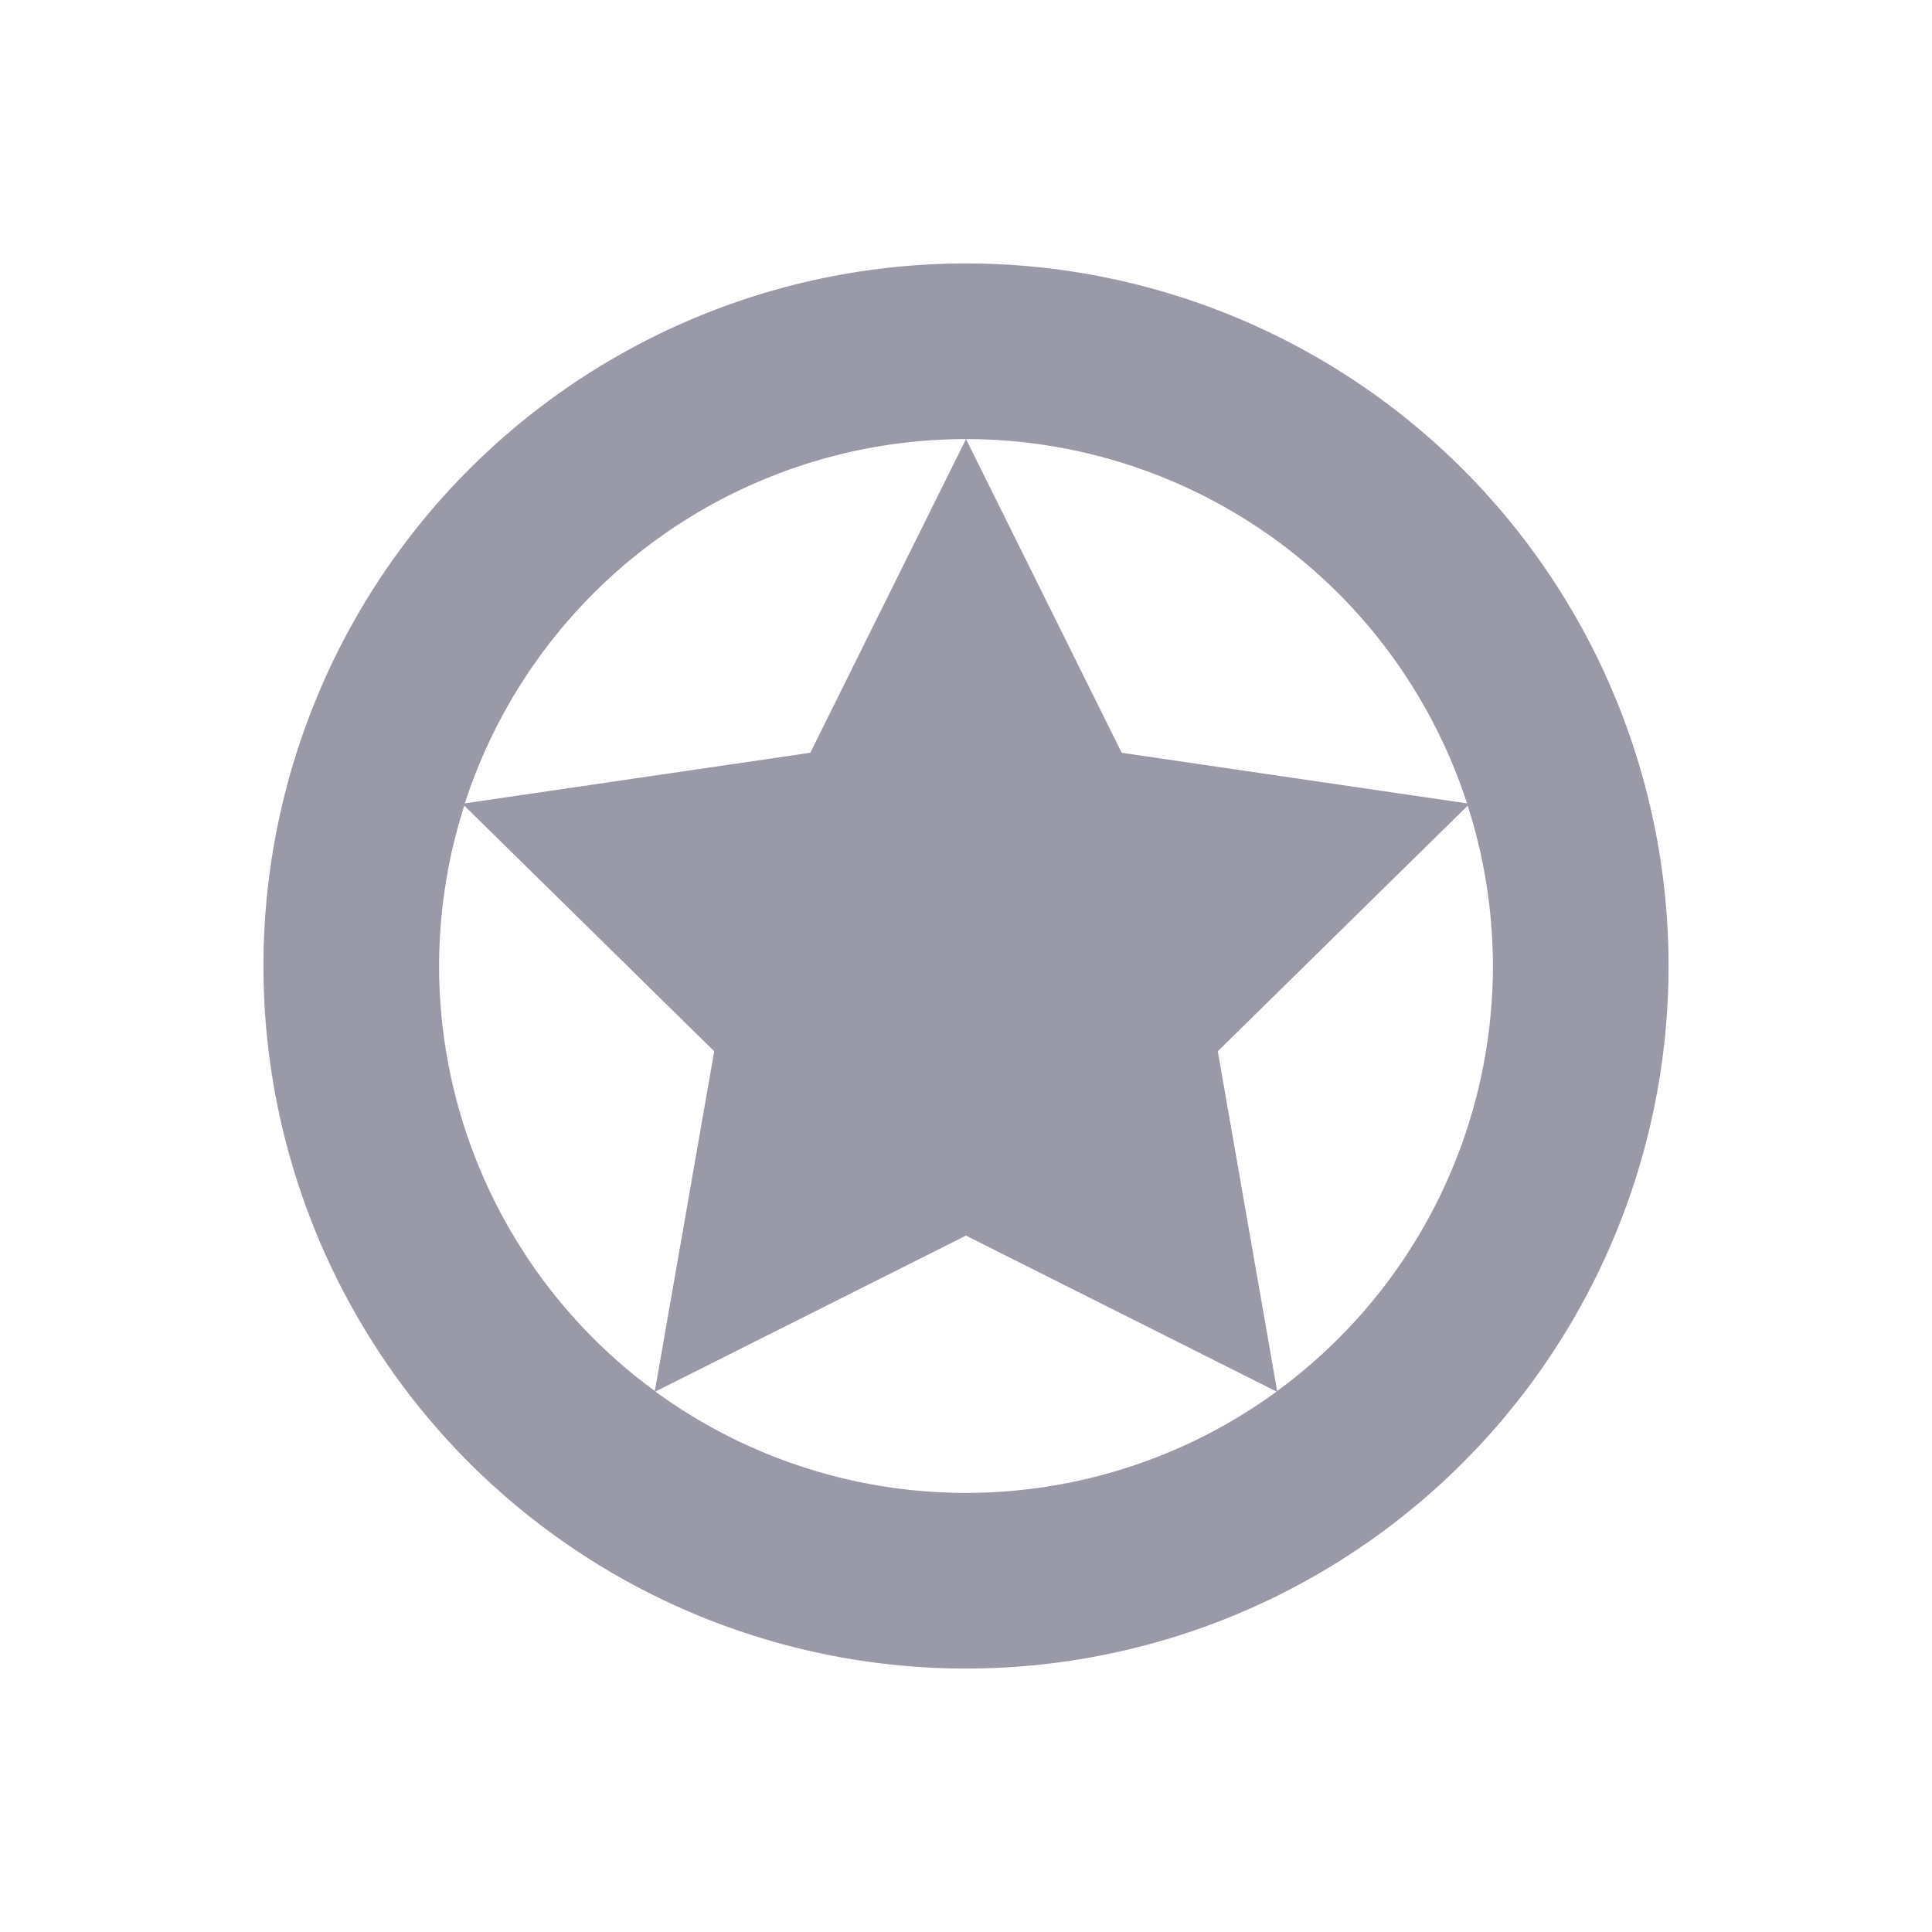 <svg xmlns="http://www.w3.org/2000/svg" width="22" height="22" version="1.1">
 <defs>
  <style id="current-color-scheme" type="text/css">
   .ColorScheme-Text { color:#9999a8; } .ColorScheme-Highlight { color:#4285f4; } .ColorScheme-NeutralText { color:#ff9800; } .ColorScheme-PositiveText { color:#4caf50; } .ColorScheme-NegativeText { color:#f44336; }
  </style>
 </defs>
 <path style="fill:currentColor" class="ColorScheme-Text" d="m 11,3 a 8,8 0 0 0 -8,8 8,8 0 0 0 8,8 8,8 0 0 0 8,-8 8,8 0 0 0 -8,-8 z m 0,2 a 6,6 0 0 1 5.705,4.148 L 12.773,8.572 Z M 11,5 9.227,8.572 5.293,9.148 A 6,6 0 0 1 11,5 Z M 5.287,9.174 8.133,11.971 7.457,15.84 A 6,6 0 0 1 5,11 6,6 0 0 1 5.287,9.174 Z m 11.426,0 A 6,6 0 0 1 17,11 6,6 0 0 1 14.543,15.84 L 13.867,11.971 Z M 11,14.07 14.537,15.846 A 6,6 0 0 1 11,17 6,6 0 0 1 7.463,15.846 Z"/>
</svg>
